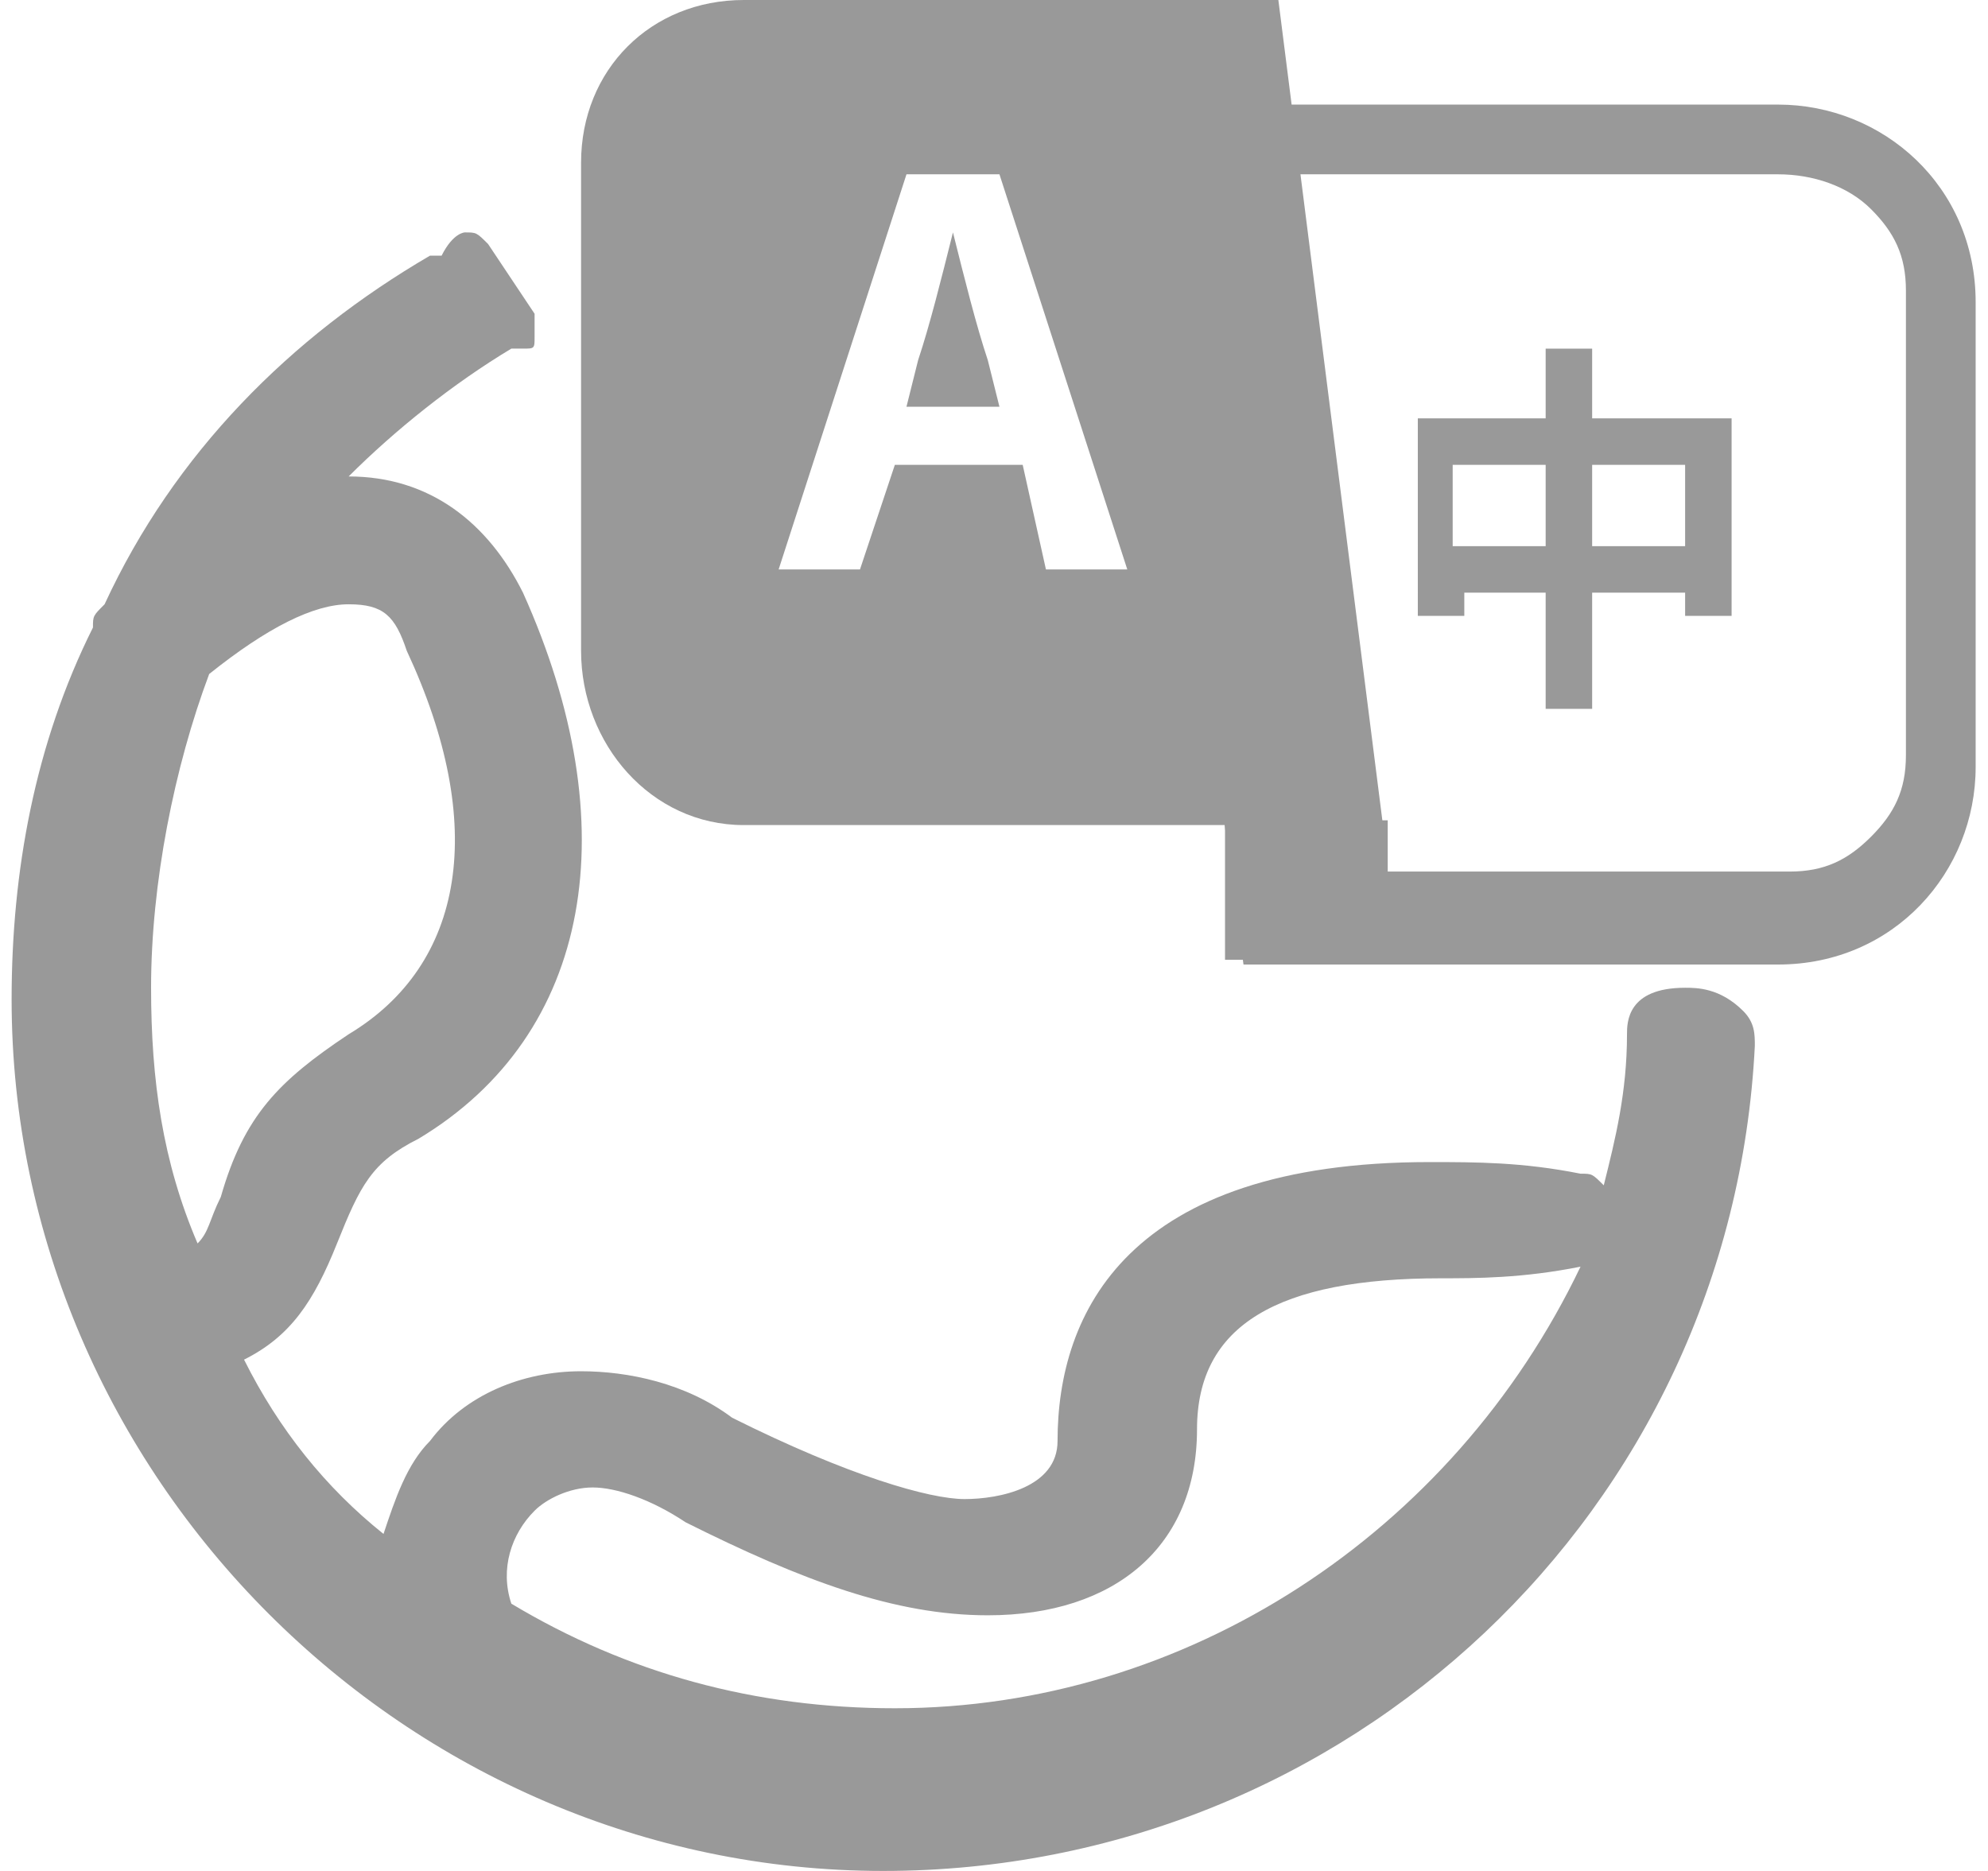 <?xml version="1.0" standalone="no"?><!DOCTYPE svg PUBLIC "-//W3C//DTD SVG 1.1//EN" "http://www.w3.org/Graphics/SVG/1.1/DTD/svg11.dtd"><svg t="1727680629161" class="icon" viewBox="0 0 1088 1024" version="1.1" xmlns="http://www.w3.org/2000/svg" p-id="15746" xmlns:xlink="http://www.w3.org/1999/xlink" width="51" height="48"><path d="M670.434 448.97h89.043v76.323H670.434z" p-id="15747" fill="#999999"></path><path d="M973.118 57.242c57.242 0 108.124 44.522 108.124 108.124v254.41c0 57.242-44.522 108.124-108.124 108.124h-292.571L616.944 57.242h356.174z m0 38.161h-305.292l50.882 381.615h260.77c19.081 0 31.801-6.36 44.522-19.081 12.72-12.72 19.081-25.441 19.081-44.522v-254.41c0-19.081-6.36-31.801-19.081-44.522-12.72-12.72-31.801-19.081-50.882-19.081z" p-id="15748" fill="#999999"></path><path d="M699.627 0l57.242 451.578H407.056C356.174 451.578 318.012 407.056 318.012 356.174V89.043C318.012 38.161 356.174 0 407.056 0H699.627z m171.727 190.807v38.161h76.323v108.124h-25.441v-12.72h-50.882v63.602h-25.441v-63.602h-44.522v12.72h-25.441V228.969h69.963V190.807h25.441zM546.981 95.404h-50.882L426.137 311.652h44.522l19.081-57.242h69.963l12.72 57.242h44.522L546.981 95.404zM845.913 254.41h-50.882v44.522h50.882V254.41z m76.323 0h-50.882v44.522h50.882V254.41zM521.54 127.205c6.36 25.441 12.72 50.882 19.081 69.963l6.36 25.441h-50.882l6.36-25.441c6.36-19.081 12.72-44.522 19.081-69.963z" p-id="15749" fill="#999999"></path><path d="M254.41 127.205c6.36 0 6.36 0 12.72 6.36l25.441 38.161v12.72c0 6.36 0 6.36-6.36 6.36h-6.36c-31.801 19.081-63.602 44.522-89.043 69.963 44.522 0 76.323 25.441 95.404 63.602 57.242 127.205 38.161 241.689-57.242 298.932-25.441 12.72-31.801 25.441-44.522 57.242-12.72 31.801-25.441 50.882-50.882 63.602 19.081 38.161 44.522 69.963 76.323 95.404 6.36-19.081 12.72-38.161 25.441-50.882 19.081-25.441 50.882-38.161 82.683-38.161 25.441 0 57.242 6.36 82.683 25.441 63.602 31.801 108.124 44.522 127.205 44.522 19.081 0 50.882-6.36 50.882-31.801 0-69.963 38.161-152.646 203.528-152.646 25.441 0 50.882 0 82.683 6.36 6.36 0 6.36 0 12.72 6.36 6.36-25.441 12.72-50.882 12.72-82.683 0-6.36 0-25.441 31.801-25.441 6.36 0 19.081 0 31.801 12.72 6.36 6.36 6.36 12.72 6.36 19.081-12.72 254.41-222.609 451.578-477.019 451.578-260.77 0-477.019-216.248-477.019-477.019 0-69.963 12.72-139.925 44.522-203.528 0-6.36 0-6.36 6.36-12.72 38.161-82.683 101.764-146.286 178.087-190.807h6.36C248.05 127.205 254.41 127.205 254.41 127.205z m534.261 572.422c-89.043 0-133.565 25.441-133.565 82.683 0 63.602-44.522 101.764-114.484 101.764-50.882 0-101.764-19.081-165.366-50.882-19.081-12.72-38.161-19.081-50.882-19.081-12.72 0-25.441 6.36-31.801 12.72-12.72 12.72-19.081 31.801-12.72 50.882 63.602 38.161 133.565 57.242 209.888 57.242 159.006 0 305.292-95.404 375.255-241.689-31.801 6.36-57.242 6.36-76.323 6.36zM190.807 330.733c-19.081 0-44.522 12.72-76.323 38.161-19.081 50.882-31.801 114.484-31.801 171.727 0 50.882 6.36 95.404 25.441 139.925 6.36-6.36 6.36-12.72 12.72-25.441 12.72-44.522 31.801-63.602 69.963-89.043 63.602-38.161 76.323-114.484 31.801-209.888-6.36-19.081-12.72-25.441-31.801-25.441z" p-id="15750" fill="#999999"></path></svg>